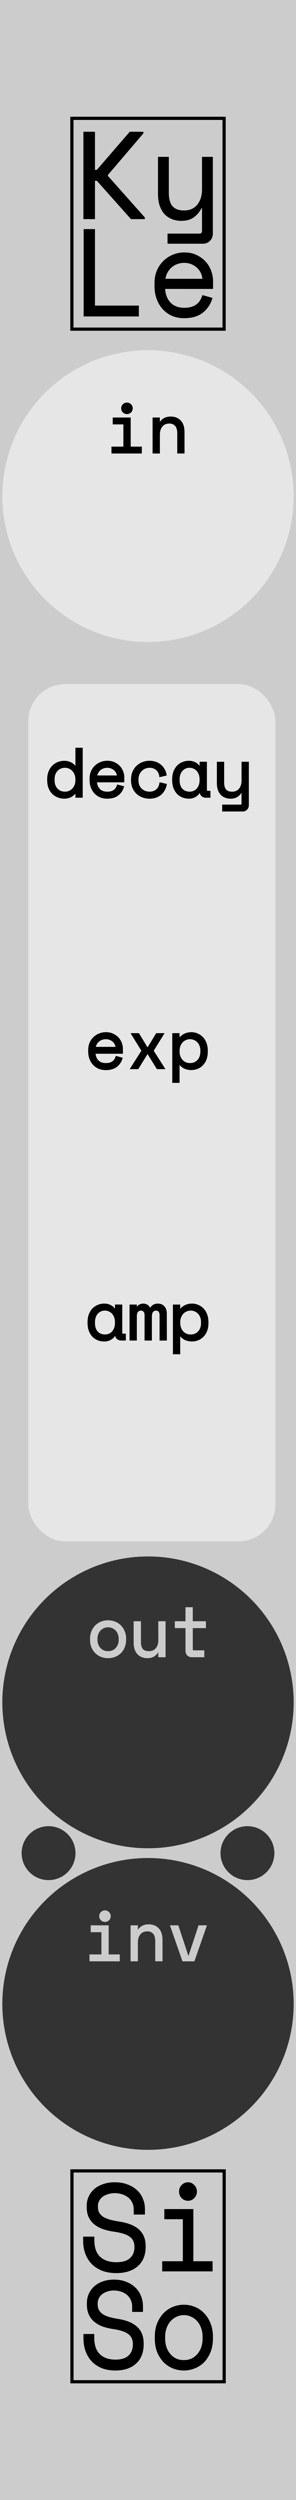 <?xml version="1.0" encoding="UTF-8" standalone="no"?>
<!-- Created with Inkscape (http://www.inkscape.org/) -->

<svg
   width="15.24mm"
   height="128.5mm"
   viewBox="0 0 15.24 128.5"
   version="1.1"
   id="svg8"
   inkscape:version="1.2.1 (9c6d41e, 2022-07-14)"
   sodipodi:docname="Kyle.svg"
   xml:space="preserve"
   xmlns:inkscape="http://www.inkscape.org/namespaces/inkscape"
   xmlns:sodipodi="http://sodipodi.sourceforge.net/DTD/sodipodi-0.dtd"
   xmlns:xlink="http://www.w3.org/1999/xlink"
   xmlns="http://www.w3.org/2000/svg"
   xmlns:svg="http://www.w3.org/2000/svg"
   xmlns:rdf="http://www.w3.org/1999/02/22-rdf-syntax-ns#"
   xmlns:cc="http://creativecommons.org/ns#"
   xmlns:dc="http://purl.org/dc/elements/1.1/"><defs
     id="defs2"><inkscape:path-effect
       effect="bspline"
       id="path-effect1132"
       is_visible="true"
       lpeversion="1"
       weight="33.333"
       steps="2"
       helper_size="0"
       apply_no_weight="true"
       apply_with_weight="true"
       only_selected="false" /><inkscape:path-effect
       effect="spiro"
       id="path-effect1128"
       is_visible="true"
       lpeversion="1" /><inkscape:path-effect
       effect="spiro"
       id="path-effect1124"
       is_visible="true"
       lpeversion="1" /><inkscape:path-effect
       effect="bspline"
       id="path-effect1116"
       is_visible="true"
       lpeversion="1"
       weight="33.333"
       steps="2"
       helper_size="0"
       apply_no_weight="true"
       apply_with_weight="true"
       only_selected="false" /><inkscape:path-effect
       effect="bspline"
       id="path-effect1112"
       is_visible="true"
       lpeversion="1"
       weight="33.333"
       steps="2"
       helper_size="0"
       apply_no_weight="true"
       apply_with_weight="true"
       only_selected="false" /><inkscape:path-effect
       effect="bspline"
       id="path-effect1104"
       is_visible="true"
       lpeversion="1"
       weight="33.333"
       steps="2"
       helper_size="0"
       apply_no_weight="true"
       apply_with_weight="true"
       only_selected="false" /><inkscape:path-effect
       effect="powerstroke"
       id="path-effect540"
       is_visible="true"
       lpeversion="1"
       offset_points="1.83,2.636"
       not_jump="true"
       sort_points="true"
       interpolator_type="CentripetalCatmullRom"
       interpolator_beta="0.75"
       start_linecap_type="round"
       linejoin_type="spiro"
       miter_limit="4"
       scale_width="1"
       end_linecap_type="round" /><inkscape:path-effect
       effect="simplify"
       id="path-effect538"
       is_visible="true"
       lpeversion="1"
       steps="1"
       threshold="0.005"
       smooth_angles="0"
       helper_size="0"
       simplify_individual_paths="false"
       simplify_just_coalesce="false"
       step="1" /><rect
       x="11.112"
       y="28.284"
       width="85.863"
       height="48.487"
       id="rect951" /><rect
       x="27.274"
       y="437.396"
       width="66.67"
       height="39.396"
       id="rect1515" /><rect
       x="17.173"
       y="348.503"
       width="54.548"
       height="40.406"
       id="rect1503" /><rect
       x="15.152"
       y="238.396"
       width="88.893"
       height="21.213"
       id="rect1345" /><linearGradient
       inkscape:collect="always"
       id="linearGradient1128"><stop
         style="stop-color:#000000;stop-opacity:1;"
         offset="0"
         id="stop1124" /><stop
         style="stop-color:#000000;stop-opacity:0;"
         offset="1"
         id="stop1126" /></linearGradient><rect
       x="13.132"
       y="28.284"
       width="93.944"
       height="31.315"
       id="rect262" /><rect
       x="38.386"
       y="46.467"
       width="44.447"
       height="42.426"
       id="rect252" /><linearGradient
       inkscape:collect="always"
       xlink:href="#linearGradient1128"
       id="linearGradient1130"
       x1="21.487"
       y1="180.237"
       x2="26.847"
       y2="180.237"
       gradientUnits="userSpaceOnUse" /><rect
       x="11.112"
       y="28.284"
       width="85.863"
       height="48.487"
       id="rect951-1" /><rect
       x="11.112"
       y="28.284"
       width="85.863"
       height="48.487"
       id="rect951-1-5" /><rect
       x="11.112"
       y="28.284"
       width="85.863"
       height="48.487"
       id="rect951-1-2" /><rect
       x="11.112"
       y="28.284"
       width="85.863"
       height="48.487"
       id="rect951-1-9" /><linearGradient
       id="SVGID_1_"
       gradientUnits="userSpaceOnUse"
       x1="11.339"
       y1="-0.009"
       x2="11.339"
       y2="22.667">
		<stop
   offset="0"
   style="stop-color:#B0ACAE"
   id="stop1910" />
		<stop
   offset="1"
   style="stop-color:#000000"
   id="stop1912" />
	</linearGradient><linearGradient
       id="SVGID_2_"
       gradientUnits="userSpaceOnUse"
       x1="4.537"
       y1="-4120.547"
       x2="22.557"
       y2="-4120.547"
       gradientTransform="rotate(90,-2053.495,-2055.713)">
		<stop
   offset="0"
   style="stop-color:#232223"
   id="stop1921" />
		<stop
   offset="1"
   style="stop-color:#1F1E1F"
   id="stop1923" />
	</linearGradient><inkscape:path-effect
       effect="bspline"
       id="path-effect1132-2"
       is_visible="true"
       lpeversion="1"
       weight="33.333"
       steps="2"
       helper_size="0"
       apply_no_weight="true"
       apply_with_weight="true"
       only_selected="false" /></defs><sodipodi:namedview
     id="base"
     pagecolor="#ffffff"
     bordercolor="#666666"
     borderopacity="1.0"
     inkscape:pageopacity="0.0"
     inkscape:pageshadow="2"
     inkscape:zoom="1.3807575"
     inkscape:cx="-241.53409"
     inkscape:cy="265.43401"
     inkscape:document-units="mm"
     inkscape:current-layer="layer1"
     showgrid="false"
     units="mm"
     inkscape:snap-bbox="true"
     inkscape:snap-page="true"
     inkscape:bbox-nodes="false"
     inkscape:snap-bbox-edge-midpoints="false"
     inkscape:window-width="1440"
     inkscape:window-height="847"
     inkscape:window-x="0"
     inkscape:window-y="25"
     inkscape:window-maximized="0"
     inkscape:snap-bbox-midpoints="true"
     inkscape:snap-nodes="false"
     inkscape:showpageshadow="0"
     inkscape:pagecheckerboard="0"
     inkscape:deskcolor="#d1d1d1" /><g
     inkscape:label="Layer 1"
     inkscape:groupmode="layer"
     id="layer1"
     transform="translate(0,-168.5)"><rect
       style="display:inline;opacity:1;vector-effect:none;fill:#cccccc;fill-opacity:1;fill-rule:evenodd;stroke:none;stroke-width:0.459;stroke-linecap:butt;stroke-linejoin:miter;stroke-miterlimit:4;stroke-dasharray:none;stroke-dashoffset:0;stroke-opacity:1;paint-order:normal"
       id="rect420"
       width="15.24"
       height="128.5"
       x="5.9211732e-17"
       y="168.5" /><circle
       style="display:inline;fill:#e6e6e6;fill-opacity:1;stroke:none;stroke-width:0.196;stroke-dasharray:none;stroke-opacity:1"
       id="path2845-4"
       cx="7.62"
       cy="194"
       r="7.5" /><g
       id="g561"
       transform="matrix(0.126,0,0,0.126,-19.14,278.726)"
       style="display:inline"><g
         aria-label="Si"
         transform="scale(0.983,1.017)"
         id="text1585-7"
         style="font-size:49.341px;line-height:0;font-family:'Space Mono';-inkscape-font-specification:'Space Mono';text-align:center;text-anchor:middle;display:inline;stroke:#000000;stroke-width:0.514"
         inkscape:label="Silly Black"><path
           d="m 210.374,26.06 q 0,-1.678 -0.691,-2.96 -0.641,-1.283 -1.776,-2.122 -1.135,-0.839 -2.615,-1.283 -1.48,-0.444 -3.108,-0.444 -1.431,0 -2.714,0.395 -1.283,0.345 -2.319,1.036 -0.987,0.691 -1.579,1.727 -0.592,0.987 -0.592,2.319 v 0.296 q 0,1.431 0.592,2.467 0.592,0.987 1.727,1.727 1.184,0.691 2.911,1.184 1.727,0.444 4.046,0.789 5.428,0.839 7.993,3.207 2.566,2.319 2.566,6.266 v 0.592 q 0,2.22 -0.789,4.095 -0.74,1.826 -2.27,3.158 -1.48,1.332 -3.701,2.072 -2.22,0.74 -5.131,0.74 -3.306,0 -5.872,-0.937 -2.516,-0.987 -4.243,-2.664 -1.678,-1.727 -2.566,-3.997 -0.888,-2.319 -0.888,-5.033 v -1.48 h 4.145 v 1.184 q 0,4.539 2.467,6.809 2.516,2.27 6.957,2.27 3.849,0 5.773,-1.678 1.974,-1.727 1.974,-4.539 v -0.296 q 0,-2.714 -2.023,-4.145 -1.974,-1.431 -6.464,-2.072 -2.615,-0.345 -4.737,-1.036 -2.072,-0.74 -3.553,-1.875 -1.48,-1.184 -2.27,-2.812 -0.789,-1.628 -0.789,-3.849 v -0.592 q 0,-2.023 0.839,-3.701 0.839,-1.678 2.319,-2.911 1.53,-1.234 3.602,-1.875 2.122,-0.691 4.638,-0.691 2.911,0 5.181,0.839 2.319,0.839 3.898,2.27 1.579,1.382 2.368,3.306 0.839,1.875 0.839,3.947 v 2.072 h -4.145 z"
           id="path10376" /><path
           d="m 229.222,18.856 q 0,-1.431 0.987,-2.418 1.036,-1.036 2.467,-1.036 1.431,0 2.418,1.036 1.036,0.987 1.036,2.418 0,1.431 -1.036,2.467 -0.987,0.987 -2.418,0.987 -1.431,0 -2.467,-0.987 -0.987,-1.036 -0.987,-2.467 z M 222.216,47.079 h 8.585 V 29.711 h -7.697 V 26.158 H 234.65 v 20.921 h 7.993 v 3.553 H 222.216 Z"
           id="path10378" /></g><g
         aria-label="So"
         transform="scale(0.965,1.037)"
         id="text1593-7"
         style="font-size:48.42px;line-height:0;font-family:'Space Mono';-inkscape-font-specification:'Space Mono';text-align:center;text-anchor:middle;display:inline;stroke:#000000;stroke-width:0.504"
         inkscape:label="Sounds Black"><path
           d="m 213.631,63.853 q 0,-1.646 -0.678,-2.905 -0.629,-1.259 -1.743,-2.082 -1.114,-0.823 -2.566,-1.259 -1.453,-0.436 -3.05,-0.436 -1.404,0 -2.663,0.387 -1.259,0.339 -2.276,1.017 -0.968,0.678 -1.549,1.695 -0.581,0.968 -0.581,2.276 v 0.291 q 0,1.404 0.581,2.421 0.581,0.968 1.695,1.695 1.162,0.678 2.857,1.162 1.695,0.436 3.97,0.775 5.326,0.823 7.844,3.147 2.518,2.276 2.518,6.149 v 0.581 q 0,2.179 -0.775,4.019 -0.726,1.792 -2.227,3.099 -1.453,1.307 -3.631,2.034 -2.179,0.726 -5.036,0.726 -3.244,0 -5.762,-0.92 -2.469,-0.968 -4.164,-2.615 -1.646,-1.695 -2.518,-3.922 -0.872,-2.276 -0.872,-4.939 V 74.796 h 4.067 v 1.162 q 0,4.455 2.421,6.682 2.469,2.227 6.827,2.227 3.777,0 5.665,-1.646 1.937,-1.695 1.937,-4.455 v -0.291 q 0,-2.663 -1.985,-4.067 -1.937,-1.404 -6.343,-2.034 -2.566,-0.339 -4.648,-1.017 -2.034,-0.726 -3.486,-1.84 -1.453,-1.162 -2.227,-2.76 -0.775,-1.598 -0.775,-3.777 v -0.581 q 0,-1.985 0.823,-3.631 0.823,-1.646 2.276,-2.857 1.501,-1.21 3.535,-1.84 2.082,-0.678 4.551,-0.678 2.857,0 5.084,0.823 2.276,0.823 3.825,2.227 1.549,1.356 2.324,3.244 0.823,1.84 0.823,3.874 v 2.034 h -4.067 z"
           id="path4094" /><path
           d="m 247.331,76.249 q 0,3.002 -1.017,5.326 -0.968,2.276 -2.615,3.874 -1.646,1.549 -3.874,2.373 -2.179,0.823 -4.551,0.823 -2.421,0 -4.6,-0.823 -2.179,-0.823 -3.825,-2.373 -1.646,-1.598 -2.663,-3.874 -0.968,-2.324 -0.968,-5.326 v -0.581 q 0,-2.954 0.968,-5.229 1.017,-2.324 2.663,-3.922 1.695,-1.598 3.874,-2.421 2.179,-0.823 4.551,-0.823 2.373,0 4.551,0.823 2.179,0.823 3.825,2.421 1.695,1.598 2.663,3.922 1.017,2.276 1.017,5.229 z m -12.057,8.812 q 1.743,0 3.196,-0.581 1.501,-0.629 2.615,-1.792 1.114,-1.162 1.743,-2.76 0.629,-1.646 0.629,-3.68 v -0.581 q 0,-1.937 -0.629,-3.535 -0.629,-1.646 -1.743,-2.808 -1.114,-1.162 -2.615,-1.792 -1.501,-0.678 -3.196,-0.678 -1.695,0 -3.196,0.678 -1.501,0.629 -2.615,1.792 -1.114,1.162 -1.743,2.808 -0.629,1.598 -0.629,3.535 v 0.581 q 0,2.034 0.629,3.68 0.629,1.598 1.743,2.76 1.114,1.162 2.566,1.792 1.501,0.581 3.244,0.581 z"
           id="path4096" /></g><rect
         style="display:inline;fill:none;stroke:#000000;stroke-width:1.3;stroke-dasharray:none;stroke-opacity:1"
         id="rect1651-0"
         width="62.2"
         height="86.013"
         x="181.308"
         y="10.764"
         inkscape:label="First Border" /></g><circle
       style="display:inline;fill:#333333;fill-opacity:1;stroke:none;stroke-width:0.196;stroke-dasharray:none;stroke-opacity:1"
       id="path2845"
       cx="7.62"
       cy="271.5"
       r="7.5" /><rect
       style="display:inline;fill:#e6e6e6;stroke:none;stroke-width:0.078"
       id="rect848"
       width="12.724"
       height="44.066"
       x="1.457"
       y="203.662"
       ry="1.901" /><circle
       style="display:inline;fill:#333333;fill-opacity:1;stroke:none;stroke-width:0.196;stroke-dasharray:none;stroke-opacity:1"
       id="path2845-1"
       cx="7.62"
       cy="256"
       r="7.5" /><g
       id="g807"
       transform="translate(24.074,-3.809)"><g
         id="g808"
         transform="translate(55.815,-27.735)"><g
           aria-label="Ky"
           transform="scale(0.998,1.002)"
           id="text1585-8"
           style="font-size:6.308px;line-height:0;font-family:'Space Mono';-inkscape-font-specification:'Space Mono';text-align:center;text-anchor:middle;display:inline;stroke:#000000;stroke-width:0.066"
           inkscape:label="Silly Black"><path
             d="m -75.183,210.852 h -0.53 v -4.416 h 0.53 v 1.956 h 0.145 l 1.697,-1.956 h 0.656 v 0.038 l -1.829,2.132 v 0.076 l 1.905,2.132 v 0.038 h -0.669 l -1.76,-1.968 h -0.145 z"
             id="path790" /><path
             d="m -69.594,210.285 h -0.076 q -0.151,0.303 -0.397,0.479 -0.246,0.177 -0.625,0.177 -0.259,0 -0.479,-0.088 -0.214,-0.082 -0.372,-0.252 -0.151,-0.17 -0.24,-0.423 -0.082,-0.252 -0.082,-0.587 v -1.867 h 0.492 v 1.804 q 0,0.492 0.202,0.719 0.202,0.227 0.618,0.227 0.448,0 0.7,-0.303 0.259,-0.309 0.259,-0.82 v -1.627 h 0.492 v 3.898 q 0,0.214 -0.139,0.353 -0.132,0.139 -0.347,0.139 h -1.785 v -0.454 h 1.609 q 0.17,0 0.17,-0.189 z"
             id="path792" /></g><g
           aria-label="Le"
           transform="scale(0.988,1.012)"
           id="text1593-9"
           style="font-size:6.246px;line-height:0;font-family:'Space Mono';-inkscape-font-specification:'Space Mono';text-align:center;text-anchor:middle;display:inline;stroke:#000000;stroke-width:0.065"
           inkscape:label="Sounds Black"><path
             d="m -76.468,209.34 h 0.525 v 3.885 h 2.286 v 0.487 h -2.811 z"
             id="path795" /><path
             d="m -72.289,212.313 q 0.019,0.462 0.287,0.743 0.269,0.281 0.75,0.281 0.219,0 0.381,-0.05 0.162,-0.05 0.275,-0.137 0.119,-0.087 0.187,-0.2 0.075,-0.119 0.119,-0.25 l 0.462,0.125 q -0.131,0.431 -0.487,0.706 -0.35,0.269 -0.949,0.269 -0.331,0 -0.612,-0.112 -0.275,-0.119 -0.475,-0.331 -0.2,-0.212 -0.312,-0.506 -0.112,-0.294 -0.112,-0.65 v -0.15 q 0,-0.325 0.112,-0.606 0.119,-0.281 0.325,-0.481 0.206,-0.206 0.481,-0.319 0.281,-0.119 0.606,-0.119 0.381,0 0.656,0.144 0.281,0.137 0.456,0.344 0.181,0.206 0.262,0.45 0.087,0.244 0.087,0.45 v 0.4 z m 1.037,-1.324 q -0.206,0 -0.387,0.069 -0.175,0.062 -0.312,0.181 -0.131,0.119 -0.219,0.281 -0.081,0.156 -0.106,0.344 h 1.999 q -0.012,-0.2 -0.1,-0.362 -0.081,-0.162 -0.219,-0.275 -0.131,-0.112 -0.306,-0.175 -0.169,-0.062 -0.35,-0.062 z"
             id="path797" /></g><rect
           style="display:inline;fill:none;stroke:#000000;stroke-width:0.164;stroke-dasharray:none;stroke-opacity:1"
           id="rect1651-5"
           width="7.836"
           height="10.836"
           x="-76.187"
           y="206.126"
           inkscape:label="First Border" /></g></g><g
       aria-label="in"
       id="text815"
       style="font-size:3.528px;line-height:0;font-family:'Space Mono';-inkscape-font-specification:'Space Mono';stroke:#000000;stroke-width:0.1"
       transform="translate(0,-0.449)"><path
         d="m 6.29,189.937 q 0,-0.102 0.071,-0.173 0.074,-0.074 0.176,-0.074 0.102,0 0.173,0.074 0.074,0.071 0.074,0.173 0,0.102 -0.074,0.176 -0.071,0.071 -0.173,0.071 -0.102,0 -0.176,-0.071 -0.071,-0.074 -0.071,-0.176 z m -0.501,2.018 h 0.614 v -1.242 H 5.853 v -0.254 h 0.826 v 1.496 h 0.572 v 0.254 h -1.461 z"
         style="line-height:0px"
         id="path574" /><path
         d="M 8.181,192.209 H 7.906 v -1.75 h 0.275 v 0.296 h 0.042 q 0.162,-0.346 0.564,-0.346 0.303,0 0.483,0.191 0.18,0.187 0.18,0.564 v 1.044 H 9.176 v -0.988 q 0,-0.275 -0.123,-0.413 -0.123,-0.138 -0.335,-0.138 -0.25,0 -0.395,0.173 -0.141,0.169 -0.141,0.455 z"
         style="line-height:0px"
         id="path576" /></g><g
       aria-label="decay"
       id="text812"
       style="font-size:3.528px;line-height:0px;font-family:'Space Mono';-inkscape-font-specification:'Space Mono';stroke:#000000;stroke-width:0.1"
       transform="translate(-1.9144409e-6,-12.847)"><path
         d="m 3.933,222.032 h -0.042 q -0.042,0.081 -0.109,0.141 -0.064,0.06 -0.141,0.099 -0.074,0.039 -0.159,0.056 -0.085,0.021 -0.162,0.021 -0.176,0 -0.328,-0.06 -0.152,-0.06 -0.268,-0.173 -0.113,-0.113 -0.18,-0.279 -0.064,-0.169 -0.064,-0.385 v -0.056 q 0,-0.212 0.067,-0.377 0.067,-0.169 0.18,-0.282 0.113,-0.116 0.265,-0.176 0.152,-0.06 0.321,-0.06 0.18,0 0.335,0.081 0.159,0.078 0.243,0.243 h 0.042 v -0.995 h 0.275 v 2.469 h -0.275 z m -0.586,0.056 q 0.123,0 0.229,-0.046 0.106,-0.046 0.183,-0.131 0.081,-0.085 0.127,-0.201 0.046,-0.12 0.046,-0.265 v -0.042 q 0,-0.141 -0.046,-0.258 -0.046,-0.12 -0.127,-0.205 -0.078,-0.085 -0.187,-0.131 -0.106,-0.049 -0.226,-0.049 -0.123,0 -0.233,0.046 -0.106,0.046 -0.187,0.131 -0.078,0.085 -0.123,0.201 -0.042,0.116 -0.042,0.258 v 0.056 q 0,0.148 0.042,0.265 0.046,0.116 0.123,0.201 0.081,0.081 0.187,0.127 0.106,0.042 0.233,0.042 z"
         id="path1572" /><path
         d="m 4.939,221.509 q 0.011,0.261 0.162,0.42 0.152,0.159 0.423,0.159 0.123,0 0.215,-0.028 0.092,-0.028 0.155,-0.078 0.067,-0.049 0.106,-0.113 0.042,-0.067 0.067,-0.141 l 0.261,0.07 q -0.074,0.243 -0.275,0.399 -0.198,0.152 -0.536,0.152 -0.187,0 -0.346,-0.064 -0.155,-0.067 -0.268,-0.187 -0.113,-0.12 -0.176,-0.286 -0.064,-0.166 -0.064,-0.367 v -0.085 q 0,-0.183 0.064,-0.342 0.067,-0.159 0.183,-0.272 0.116,-0.116 0.272,-0.18 0.159,-0.067 0.342,-0.067 0.215,0 0.37,0.081 0.159,0.078 0.258,0.194 0.102,0.116 0.148,0.254 0.049,0.138 0.049,0.254 v 0.226 z m 0.586,-0.748 q -0.116,0 -0.219,0.039 -0.099,0.035 -0.176,0.102 -0.074,0.067 -0.123,0.159 -0.046,0.088 -0.06,0.194 h 1.129 q -0.007,-0.113 -0.056,-0.205 -0.046,-0.092 -0.123,-0.155 -0.074,-0.064 -0.173,-0.099 -0.095,-0.035 -0.198,-0.035 z"
         id="path1574" /><path
         d="m 8.534,221.679 q -0.028,0.145 -0.099,0.268 -0.067,0.123 -0.173,0.215 -0.106,0.088 -0.247,0.138 -0.141,0.049 -0.314,0.049 -0.183,0 -0.349,-0.06 -0.162,-0.06 -0.286,-0.173 -0.123,-0.116 -0.198,-0.282 -0.071,-0.166 -0.071,-0.381 v -0.042 q 0,-0.212 0.071,-0.381 0.074,-0.169 0.198,-0.286 0.123,-0.116 0.286,-0.18 0.166,-0.064 0.349,-0.064 0.166,0 0.307,0.049 0.141,0.049 0.247,0.141 0.109,0.088 0.176,0.212 0.071,0.123 0.095,0.268 l -0.275,0.064 q -0.011,-0.092 -0.053,-0.176 -0.039,-0.088 -0.109,-0.152 -0.067,-0.067 -0.166,-0.106 -0.099,-0.039 -0.229,-0.039 -0.127,0 -0.24,0.049 -0.109,0.046 -0.194,0.134 -0.085,0.085 -0.134,0.205 -0.046,0.12 -0.046,0.261 v 0.042 q 0,0.148 0.046,0.268 0.049,0.116 0.134,0.198 0.085,0.081 0.198,0.127 0.113,0.042 0.243,0.042 0.131,0 0.226,-0.039 0.099,-0.042 0.166,-0.106 0.071,-0.067 0.109,-0.152 0.042,-0.085 0.056,-0.176 z"
         id="path1576" /><path
         d="m 10.326,222.003 h -0.042 q -0.085,0.176 -0.236,0.261 -0.148,0.085 -0.314,0.085 -0.173,0 -0.321,-0.057 -0.148,-0.06 -0.261,-0.173 -0.109,-0.116 -0.173,-0.282 -0.064,-0.166 -0.064,-0.385 v -0.056 q 0,-0.215 0.064,-0.381 0.064,-0.166 0.173,-0.279 0.113,-0.116 0.261,-0.176 0.148,-0.06 0.314,-0.06 0.18,0 0.325,0.081 0.148,0.078 0.233,0.243 h 0.042 v -0.275 h 0.275 v 1.39 q 0,0.106 0.095,0.106 h 0.088 v 0.254 h -0.187 q -0.12,0 -0.198,-0.078 -0.074,-0.078 -0.074,-0.198 z m -0.564,0.085 q 0.123,0 0.226,-0.046 0.106,-0.046 0.18,-0.131 0.074,-0.085 0.116,-0.201 0.042,-0.12 0.042,-0.265 v -0.042 q 0,-0.141 -0.042,-0.258 -0.042,-0.12 -0.12,-0.205 -0.074,-0.085 -0.18,-0.131 -0.102,-0.049 -0.222,-0.049 -0.123,0 -0.226,0.046 -0.102,0.046 -0.18,0.131 -0.074,0.081 -0.116,0.201 -0.042,0.116 -0.042,0.258 v 0.056 q 0,0.3 0.155,0.469 0.159,0.166 0.409,0.166 z"
         id="path1578" /><path
         d="m 12.485,221.982 h -0.042 q -0.085,0.169 -0.222,0.268 -0.138,0.099 -0.349,0.099 -0.145,0 -0.268,-0.049 -0.12,-0.046 -0.208,-0.141 -0.085,-0.095 -0.134,-0.236 -0.046,-0.141 -0.046,-0.328 v -1.044 h 0.275 v 1.009 q 0,0.275 0.113,0.402 0.113,0.127 0.346,0.127 0.25,0 0.392,-0.169 0.145,-0.173 0.145,-0.459 v -0.91 h 0.275 v 2.18 q 0,0.12 -0.078,0.198 -0.074,0.078 -0.194,0.078 H 11.49 v -0.254 h 0.9 q 0.095,0 0.095,-0.106 z"
         id="path1580" /></g><g
       aria-label="out"
       id="text904-1"
       style="font-size:3.528px;line-height:0px;font-family:'Space Mono';-inkscape-font-specification:'Space Mono';fill:#cccccc;fill-opacity:1;stroke:#cccccc;stroke-width:0.1"
       transform="translate(-0.089,-12.63)"><path
         d="m 6.532,265.406 q 0,0.219 -0.074,0.388 -0.071,0.166 -0.19,0.282 -0.12,0.113 -0.282,0.173 -0.159,0.06 -0.332,0.06 -0.176,0 -0.335,-0.06 -0.159,-0.06 -0.279,-0.173 -0.12,-0.116 -0.194,-0.282 -0.071,-0.169 -0.071,-0.388 v -0.042 q 0,-0.215 0.071,-0.381 0.074,-0.169 0.194,-0.286 0.123,-0.116 0.282,-0.176 0.159,-0.06 0.332,-0.06 0.173,0 0.332,0.06 0.159,0.06 0.279,0.176 0.123,0.116 0.194,0.286 0.074,0.166 0.074,0.381 z m -0.878,0.642 q 0.127,0 0.233,-0.042 0.109,-0.046 0.19,-0.131 0.081,-0.085 0.127,-0.201 0.046,-0.12 0.046,-0.268 v -0.042 q 0,-0.141 -0.046,-0.258 -0.046,-0.12 -0.127,-0.205 -0.081,-0.085 -0.19,-0.131 -0.109,-0.049 -0.233,-0.049 -0.123,0 -0.233,0.049 -0.109,0.046 -0.19,0.131 -0.081,0.085 -0.127,0.205 -0.046,0.116 -0.046,0.258 v 0.042 q 0,0.148 0.046,0.268 0.046,0.116 0.127,0.201 0.081,0.085 0.187,0.131 0.109,0.042 0.236,0.042 z"
         style="fill:#cccccc;fill-opacity:1"
         id="path595-7" /><path
         d="m 8.289,264.51 h 0.275 v 1.75 H 8.289 v -0.318 h -0.042 q -0.085,0.169 -0.222,0.268 -0.138,0.099 -0.349,0.099 -0.145,0 -0.268,-0.049 -0.12,-0.046 -0.208,-0.141 -0.085,-0.095 -0.134,-0.236 -0.046,-0.141 -0.046,-0.328 v -1.044 h 0.275 v 1.009 q 0,0.275 0.113,0.402 0.113,0.127 0.346,0.127 0.25,0 0.392,-0.169 0.145,-0.173 0.145,-0.459 z"
         style="fill:#cccccc;fill-opacity:1"
         id="path597-5" /><path
         d="m 9.139,264.51 h 0.55 v -0.72 h 0.275 v 0.72 h 0.677 v 0.254 H 9.965 v 1.136 q 0,0.106 0.095,0.106 h 0.497 v 0.254 H 9.961 q -0.12,0 -0.198,-0.078 -0.074,-0.078 -0.074,-0.198 v -1.221 H 9.139 Z"
         style="fill:#cccccc;fill-opacity:1"
         id="path599-5" /></g><g
       aria-label="inv"
       id="text885"
       style="font-size:3.528px;line-height:0px;font-family:'Space Mono';-inkscape-font-specification:'Space Mono';fill:#cccccc;stroke:#cccccc;stroke-width:0.1"
       transform="translate(0,5.235)"><path
         d="m 5.158,261.753 q 0,-0.102 0.071,-0.173 0.074,-0.074 0.176,-0.074 0.102,0 0.173,0.074 0.074,0.071 0.074,0.173 0,0.102 -0.074,0.176 -0.071,0.071 -0.173,0.071 -0.102,0 -0.176,-0.071 -0.071,-0.074 -0.071,-0.176 z m -0.501,2.018 h 0.614 v -1.242 H 4.72 v -0.254 h 0.825 v 1.496 h 0.571 v 0.254 H 4.657 Z"
         id="path1583" /><path
         d="M 7.049,264.025 H 6.773 v -1.75 h 0.275 v 0.296 h 0.042 q 0.162,-0.346 0.564,-0.346 0.303,0 0.483,0.191 0.18,0.187 0.18,0.564 v 1.044 H 8.043 v -0.988 q 0,-0.275 -0.123,-0.413 -0.123,-0.138 -0.335,-0.138 -0.25,0 -0.395,0.173 -0.141,0.169 -0.141,0.455 z"
         id="path1585" /><path
         d="M 9.973,264.025 H 9.43 l -0.61,-1.75 h 0.325 l 0.536,1.623 h 0.042 l 0.536,-1.623 h 0.325 z"
         id="path1587" /></g><ellipse
       style="fill:#333333;fill-opacity:1;stroke:#cccccc;stroke-width:0.113"
       id="path1090"
       cx="2.5"
       cy="263.75"
       rx="1.443"
       ry="1.443" /><ellipse
       style="fill:#333333;fill-opacity:1;stroke:#cccccc;stroke-width:0.113"
       id="path1090-0"
       cx="12.74"
       cy="263.75"
       rx="1.443"
       ry="1.443" /><g
       aria-label="exp"
       id="text412"
       style="font-size:3.528px;line-height:0px;font-family:'Space Mono';-inkscape-font-specification:'Space Mono';display:inline;stroke:#000000;stroke-width:0.1"
       inkscape:label="text412"
       transform="translate(-1.5644409e-6,3.048)"><path
         d="m 4.867,219.564 q 0.011,0.261 0.162,0.42 0.152,0.159 0.423,0.159 0.123,0 0.215,-0.028 0.092,-0.028 0.155,-0.078 0.067,-0.049 0.106,-0.113 0.042,-0.067 0.067,-0.141 l 0.261,0.071 q -0.074,0.243 -0.275,0.399 -0.198,0.152 -0.536,0.152 -0.187,0 -0.346,-0.064 -0.155,-0.067 -0.268,-0.187 -0.113,-0.12 -0.176,-0.286 -0.064,-0.166 -0.064,-0.367 v -0.085 q 0,-0.183 0.064,-0.342 0.067,-0.159 0.183,-0.272 0.116,-0.116 0.272,-0.18 0.159,-0.067 0.342,-0.067 0.215,0 0.37,0.081 0.159,0.078 0.258,0.194 0.102,0.116 0.148,0.254 0.049,0.138 0.049,0.254 v 0.226 z M 5.452,218.816 q -0.116,0 -0.219,0.039 -0.099,0.035 -0.176,0.102 -0.074,0.067 -0.123,0.159 -0.046,0.088 -0.06,0.194 H 6.003 q -0.007,-0.113 -0.056,-0.205 -0.046,-0.092 -0.123,-0.155 -0.074,-0.064 -0.173,-0.099 -0.095,-0.035 -0.198,-0.035 z"
         id="path490" /><path
         d="m 8.07,218.605 h 0.314 l -0.515,0.833 v 0.042 l 0.557,0.875 H 8.105 l -0.476,-0.769 h -0.064 l -0.476,0.769 h -0.321 l 0.557,-0.875 v -0.042 L 6.81,218.605 H 7.124 l 0.441,0.727 h 0.064 z"
         id="path492" /><path
         d="M 9.195,221.06 H 8.92 v -2.455 H 9.195 V 218.88 h 0.042 q 0.092,-0.159 0.254,-0.24 0.162,-0.085 0.353,-0.085 0.162,0 0.307,0.06 0.145,0.06 0.254,0.173 0.113,0.113 0.176,0.279 0.067,0.166 0.067,0.377 v 0.07 q 0,0.215 -0.064,0.381 -0.064,0.166 -0.176,0.279 -0.109,0.113 -0.258,0.173 -0.148,0.056 -0.314,0.056 -0.085,0 -0.173,-0.021 -0.088,-0.018 -0.169,-0.056 -0.078,-0.042 -0.145,-0.099 -0.067,-0.06 -0.113,-0.141 h -0.042 z m 0.586,-0.917 q 0.127,0 0.233,-0.042 0.106,-0.046 0.183,-0.127 0.081,-0.081 0.123,-0.198 0.046,-0.116 0.046,-0.261 v -0.07 q 0,-0.141 -0.046,-0.254 -0.042,-0.116 -0.123,-0.198 -0.078,-0.085 -0.187,-0.131 -0.106,-0.046 -0.229,-0.046 -0.123,0 -0.229,0.049 -0.106,0.046 -0.187,0.131 -0.078,0.085 -0.123,0.205 -0.046,0.116 -0.046,0.258 v 0.042 q 0,0.145 0.046,0.265 0.046,0.116 0.123,0.201 0.081,0.085 0.187,0.131 0.106,0.046 0.229,0.046 z"
         id="path494" /></g><g
       aria-label="amp"
       id="text499"
       style="font-size:3.528px;line-height:0px;font-family:'Space Mono';-inkscape-font-specification:'Space Mono';stroke:#000000;stroke-width:0.1"
       transform="translate(-1.3644409e-6,4.97)"><path
         d="m 5.969,232.086 h -0.042 q -0.085,0.176 -0.236,0.261 -0.148,0.085 -0.314,0.085 -0.173,0 -0.321,-0.056 -0.148,-0.06 -0.261,-0.173 -0.109,-0.116 -0.173,-0.282 -0.064,-0.166 -0.064,-0.385 v -0.057 q 0,-0.215 0.064,-0.381 0.064,-0.166 0.173,-0.279 0.113,-0.116 0.261,-0.176 0.148,-0.06 0.314,-0.06 0.18,0 0.325,0.081 0.148,0.078 0.233,0.243 h 0.042 v -0.275 h 0.275 v 1.39 q 0,0.106 0.095,0.106 h 0.088 v 0.254 H 6.241 q -0.12,0 -0.198,-0.078 -0.074,-0.078 -0.074,-0.198 z m -0.564,0.085 q 0.123,0 0.226,-0.046 0.106,-0.046 0.18,-0.131 0.074,-0.085 0.116,-0.201 0.042,-0.12 0.042,-0.265 v -0.042 q 0,-0.141 -0.042,-0.258 -0.042,-0.12 -0.12,-0.205 -0.074,-0.085 -0.18,-0.131 -0.102,-0.049 -0.222,-0.049 -0.123,0 -0.226,0.046 -0.102,0.046 -0.18,0.131 -0.074,0.081 -0.116,0.201 -0.042,0.116 -0.042,0.258 v 0.057 q 0,0.3 0.155,0.469 0.159,0.166 0.409,0.166 z"
         id="path360" /><path
         d="M 8.541,232.383 H 8.266 v -1.256 q 0,-0.123 -0.056,-0.201 -0.056,-0.081 -0.18,-0.081 -0.116,0 -0.19,0.088 -0.071,0.085 -0.071,0.265 v 1.185 H 7.493 v -1.27 q 0,-0.116 -0.064,-0.191 -0.064,-0.078 -0.169,-0.078 -0.127,0 -0.198,0.092 -0.067,0.092 -0.067,0.24 v 1.206 H 6.72 V 230.633 h 0.275 v 0.191 h 0.042 q 0.046,-0.123 0.134,-0.18 0.088,-0.06 0.208,-0.06 0.127,0 0.208,0.067 0.085,0.067 0.116,0.173 h 0.042 q 0.12,-0.24 0.381,-0.24 0.198,0 0.303,0.127 0.109,0.123 0.109,0.325 z"
         id="path362" /><path
         d="M 9.229,233.088 H 8.953 v -2.455 h 0.275 v 0.275 h 0.042 q 0.092,-0.159 0.254,-0.24 0.162,-0.085 0.353,-0.085 0.162,0 0.307,0.06 0.145,0.06 0.254,0.173 0.113,0.113 0.176,0.279 0.067,0.166 0.067,0.377 v 0.07 q 0,0.215 -0.064,0.381 -0.064,0.166 -0.176,0.279 -0.109,0.113 -0.258,0.173 -0.148,0.056 -0.314,0.056 -0.085,0 -0.173,-0.021 -0.088,-0.018 -0.169,-0.056 -0.078,-0.042 -0.145,-0.099 -0.067,-0.06 -0.113,-0.141 h -0.042 z m 0.586,-0.917 q 0.127,0 0.233,-0.042 0.106,-0.046 0.183,-0.127 0.081,-0.081 0.123,-0.198 0.046,-0.116 0.046,-0.261 v -0.07 q 0,-0.141 -0.046,-0.254 -0.042,-0.116 -0.123,-0.198 -0.078,-0.085 -0.187,-0.131 -0.106,-0.046 -0.229,-0.046 -0.123,0 -0.229,0.049 -0.106,0.046 -0.187,0.131 -0.078,0.085 -0.123,0.205 -0.046,0.116 -0.046,0.258 v 0.042 q 0,0.145 0.046,0.265 0.046,0.116 0.123,0.201 0.081,0.085 0.187,0.131 0.106,0.046 0.229,0.046 z"
         id="path364" /></g></g><g
     inkscape:groupmode="layer"
     id="layer2"
     inkscape:label="components"
     style="display:none"><circle
       style="display:inline;vector-effect:none;fill:#0000ff;fill-opacity:1;fill-rule:evenodd;stroke:none;stroke-width:0.625;stroke-linecap:butt;stroke-linejoin:miter;stroke-miterlimit:4;stroke-dasharray:none;stroke-dashoffset:0;stroke-opacity:1;paint-order:normal"
       id="circle4958"
       cx="7.62"
       cy="105.5"
       inkscape:label="envinv"
       r="2.5" /><circle
       style="display:inline;vector-effect:none;fill:#0000ff;fill-opacity:1;fill-rule:evenodd;stroke:none;stroke-width:0.625;stroke-linecap:butt;stroke-linejoin:miter;stroke-miterlimit:4;stroke-dasharray:none;stroke-dashoffset:0;stroke-opacity:1;paint-order:normal"
       id="circle4958-4"
       cx="7.62"
       cy="90"
       inkscape:label="env"
       r="2.5" /><circle
       cy="74.003"
       cx="7.62"
       id="circle4956-6-3-6-1-0-6"
       style="display:inline;fill:#ff0000;fill-opacity:1;fill-rule:evenodd;stroke:none;stroke-width:0.875;stroke-linecap:butt;stroke-linejoin:miter;stroke-miterlimit:4;stroke-dasharray:none;stroke-dashoffset:0;stroke-opacity:1;paint-order:normal"
       inkscape:label="pamp"
       r="3.5" /><circle
       cy="59.718"
       cx="7.62"
       id="circle4956-6-3-6-1-0"
       style="display:inline;fill:#ff0000;fill-opacity:1;fill-rule:evenodd;stroke:none;stroke-width:0.875;stroke-linecap:butt;stroke-linejoin:miter;stroke-miterlimit:4;stroke-dasharray:none;stroke-dashoffset:0;stroke-opacity:1;paint-order:normal"
       inkscape:label="pexp"
       r="3.5" /><circle
       cy="45.433"
       cx="7.62"
       id="circle4956-6-3-6-1"
       style="display:inline;fill:#ff0000;fill-opacity:1;fill-rule:evenodd;stroke:none;stroke-width:0.875;stroke-linecap:butt;stroke-linejoin:miter;stroke-miterlimit:4;stroke-dasharray:none;stroke-dashoffset:0;stroke-opacity:1;paint-order:normal"
       inkscape:label="pdecay"
       r="3.5" /><circle
       style="display:inline;fill:#00ff00;fill-opacity:1;fill-rule:evenodd;stroke:none;stroke-width:0.875;stroke-linecap:butt;stroke-linejoin:miter;stroke-miterlimit:4;stroke-dasharray:none;stroke-dashoffset:0;stroke-opacity:1;paint-order:normal"
       id="path4954-7"
       cx="7.62"
       cy="28"
       inkscape:label="signal"
       r="3.5" /></g></svg>
